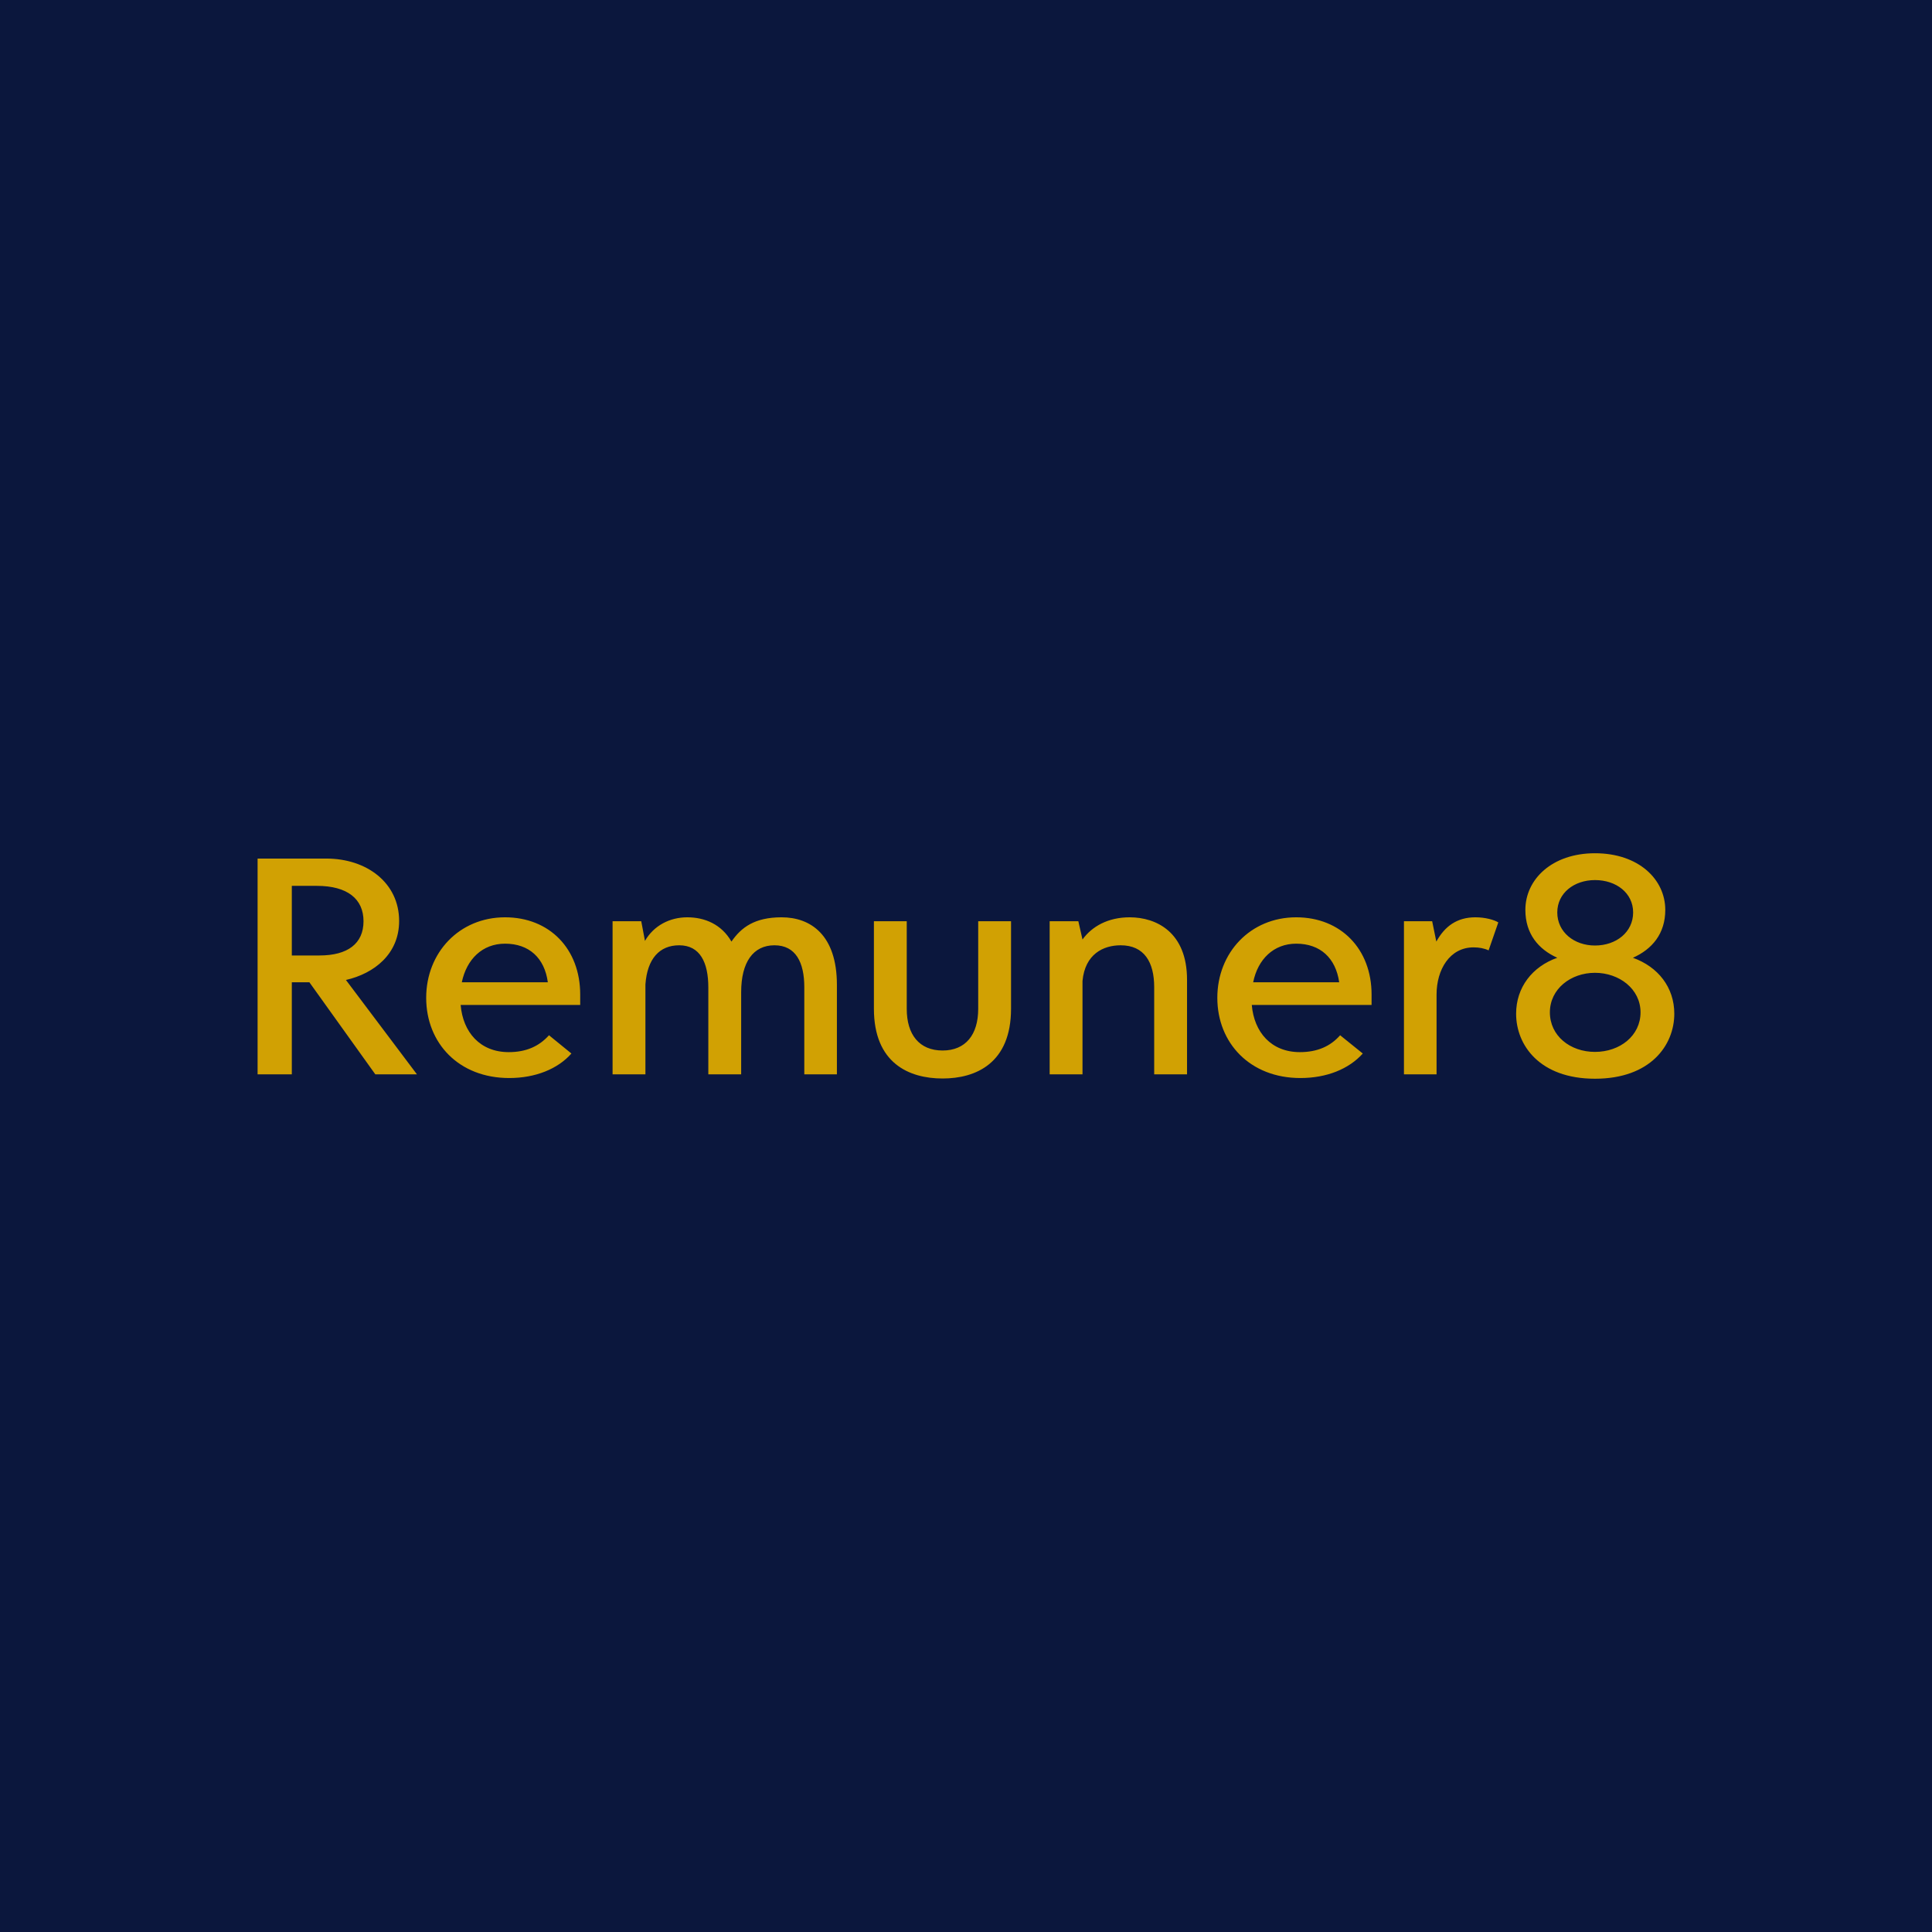 <svg data-v-fde0c5aa="" xmlns="http://www.w3.org/2000/svg" viewBox="0 0 300 300" class="font"><!----><defs data-v-fde0c5aa=""><!----></defs><rect data-v-fde0c5aa="" fill="#0B173D" x="0" y="0" width="300px" height="300px" class="logo-background-square"></rect><defs data-v-fde0c5aa=""><!----></defs><g data-v-fde0c5aa="" id="d536992d-6bcb-4fed-b911-cffdb8a28905" fill="#D1A103" transform="matrix(3.591,0,0,3.591,35.798,119.6)"><path d="M6.26 13.15L8.06 13.15L4.99 9.07C6.21 8.79 7.29 7.95 7.29 6.52C7.29 4.86 5.88 3.82 4.14 3.82L1.17 3.82L1.17 13.15L2.65 13.15L2.65 9.17L3.41 9.17ZM2.65 5.00L3.73 5.00C5.06 5.00 5.75 5.57 5.75 6.53C5.75 7.50 5.06 8.01 3.85 8.01L2.65 8.01ZM15.12 9.70C15.12 7.73 13.80 6.36 11.87 6.36C9.89 6.36 8.46 7.89 8.46 9.84C8.46 11.80 9.87 13.31 12.05 13.31C13.18 13.31 14.15 12.92 14.74 12.25L13.77 11.46C13.34 11.94 12.78 12.19 12.03 12.19C10.79 12.19 10.05 11.33 9.95 10.15L15.12 10.15ZM11.87 7.50C12.91 7.50 13.58 8.12 13.72 9.17L10.00 9.17C10.21 8.17 10.89 7.50 11.87 7.50ZM23.83 6.36C22.66 6.36 22.08 6.80 21.66 7.41C21.23 6.66 20.50 6.36 19.75 6.36C18.99 6.36 18.30 6.72 17.92 7.38L17.76 6.53L16.52 6.53L16.52 13.15L17.94 13.15L17.94 9.26C18.02 8.15 18.55 7.57 19.40 7.57C20.30 7.57 20.66 8.31 20.66 9.39L20.66 13.15L22.08 13.15L22.08 9.60C22.08 8.30 22.60 7.57 23.52 7.57C24.44 7.57 24.81 8.31 24.81 9.38L24.81 13.15L26.22 13.15L26.22 9.28C26.22 7.12 25.08 6.36 23.83 6.36ZM30.79 13.33C32.23 13.33 33.75 12.67 33.75 10.31L33.75 6.53L32.33 6.53L32.33 10.32C32.33 11.43 31.79 12.12 30.79 12.12C29.78 12.12 29.24 11.43 29.24 10.32L29.24 6.53L27.82 6.53L27.82 10.31C27.82 12.67 29.34 13.33 30.79 13.33ZM38.88 6.36C37.95 6.36 37.25 6.75 36.84 7.32L36.66 6.53L35.42 6.53L35.42 13.15L36.84 13.15L36.84 9.11C36.95 7.95 37.74 7.57 38.49 7.57C39.51 7.57 39.94 8.30 39.94 9.38L39.94 13.15L41.36 13.15L41.36 9.06C41.36 7 40.03 6.36 38.88 6.36ZM49.34 9.70C49.34 7.73 48.01 6.36 46.08 6.36C44.10 6.36 42.67 7.89 42.67 9.84C42.67 11.80 44.09 13.31 46.26 13.31C47.40 13.31 48.36 12.92 48.96 12.25L47.98 11.46C47.56 11.94 46.99 12.19 46.24 12.19C45.00 12.19 44.26 11.33 44.16 10.15L49.34 10.15ZM46.08 7.50C47.12 7.50 47.79 8.12 47.94 9.17L44.22 9.17C44.42 8.17 45.11 7.50 46.08 7.50ZM53.83 6.36C53.04 6.36 52.51 6.74 52.14 7.41L51.96 6.53L50.74 6.53L50.74 13.15L52.15 13.15L52.15 9.70C52.15 8.62 52.72 7.66 53.75 7.66C53.99 7.66 54.21 7.70 54.40 7.79L54.82 6.58C54.64 6.47 54.26 6.36 53.83 6.36ZM60.64 8.11C61.47 7.74 62.04 7.07 62.04 6.04C62.04 4.72 60.89 3.59 59.00 3.59C57.14 3.59 55.99 4.72 55.99 6.04C55.99 7.07 56.55 7.74 57.37 8.11C56.29 8.49 55.59 9.39 55.59 10.53C55.59 11.89 56.61 13.34 59.00 13.34C61.40 13.34 62.43 11.89 62.43 10.53C62.43 9.39 61.73 8.50 60.64 8.11ZM59.00 4.75C59.92 4.75 60.65 5.31 60.65 6.15C60.65 7 59.92 7.58 59.00 7.58C58.10 7.58 57.37 7 57.37 6.15C57.37 5.31 58.10 4.75 59.00 4.75ZM59.00 12.18C57.92 12.18 57.05 11.48 57.05 10.47C57.05 9.46 57.95 8.76 59.00 8.76C60.05 8.76 60.97 9.46 60.97 10.47C60.97 11.48 60.08 12.18 59.00 12.18Z"></path></g><!----><!----></svg>